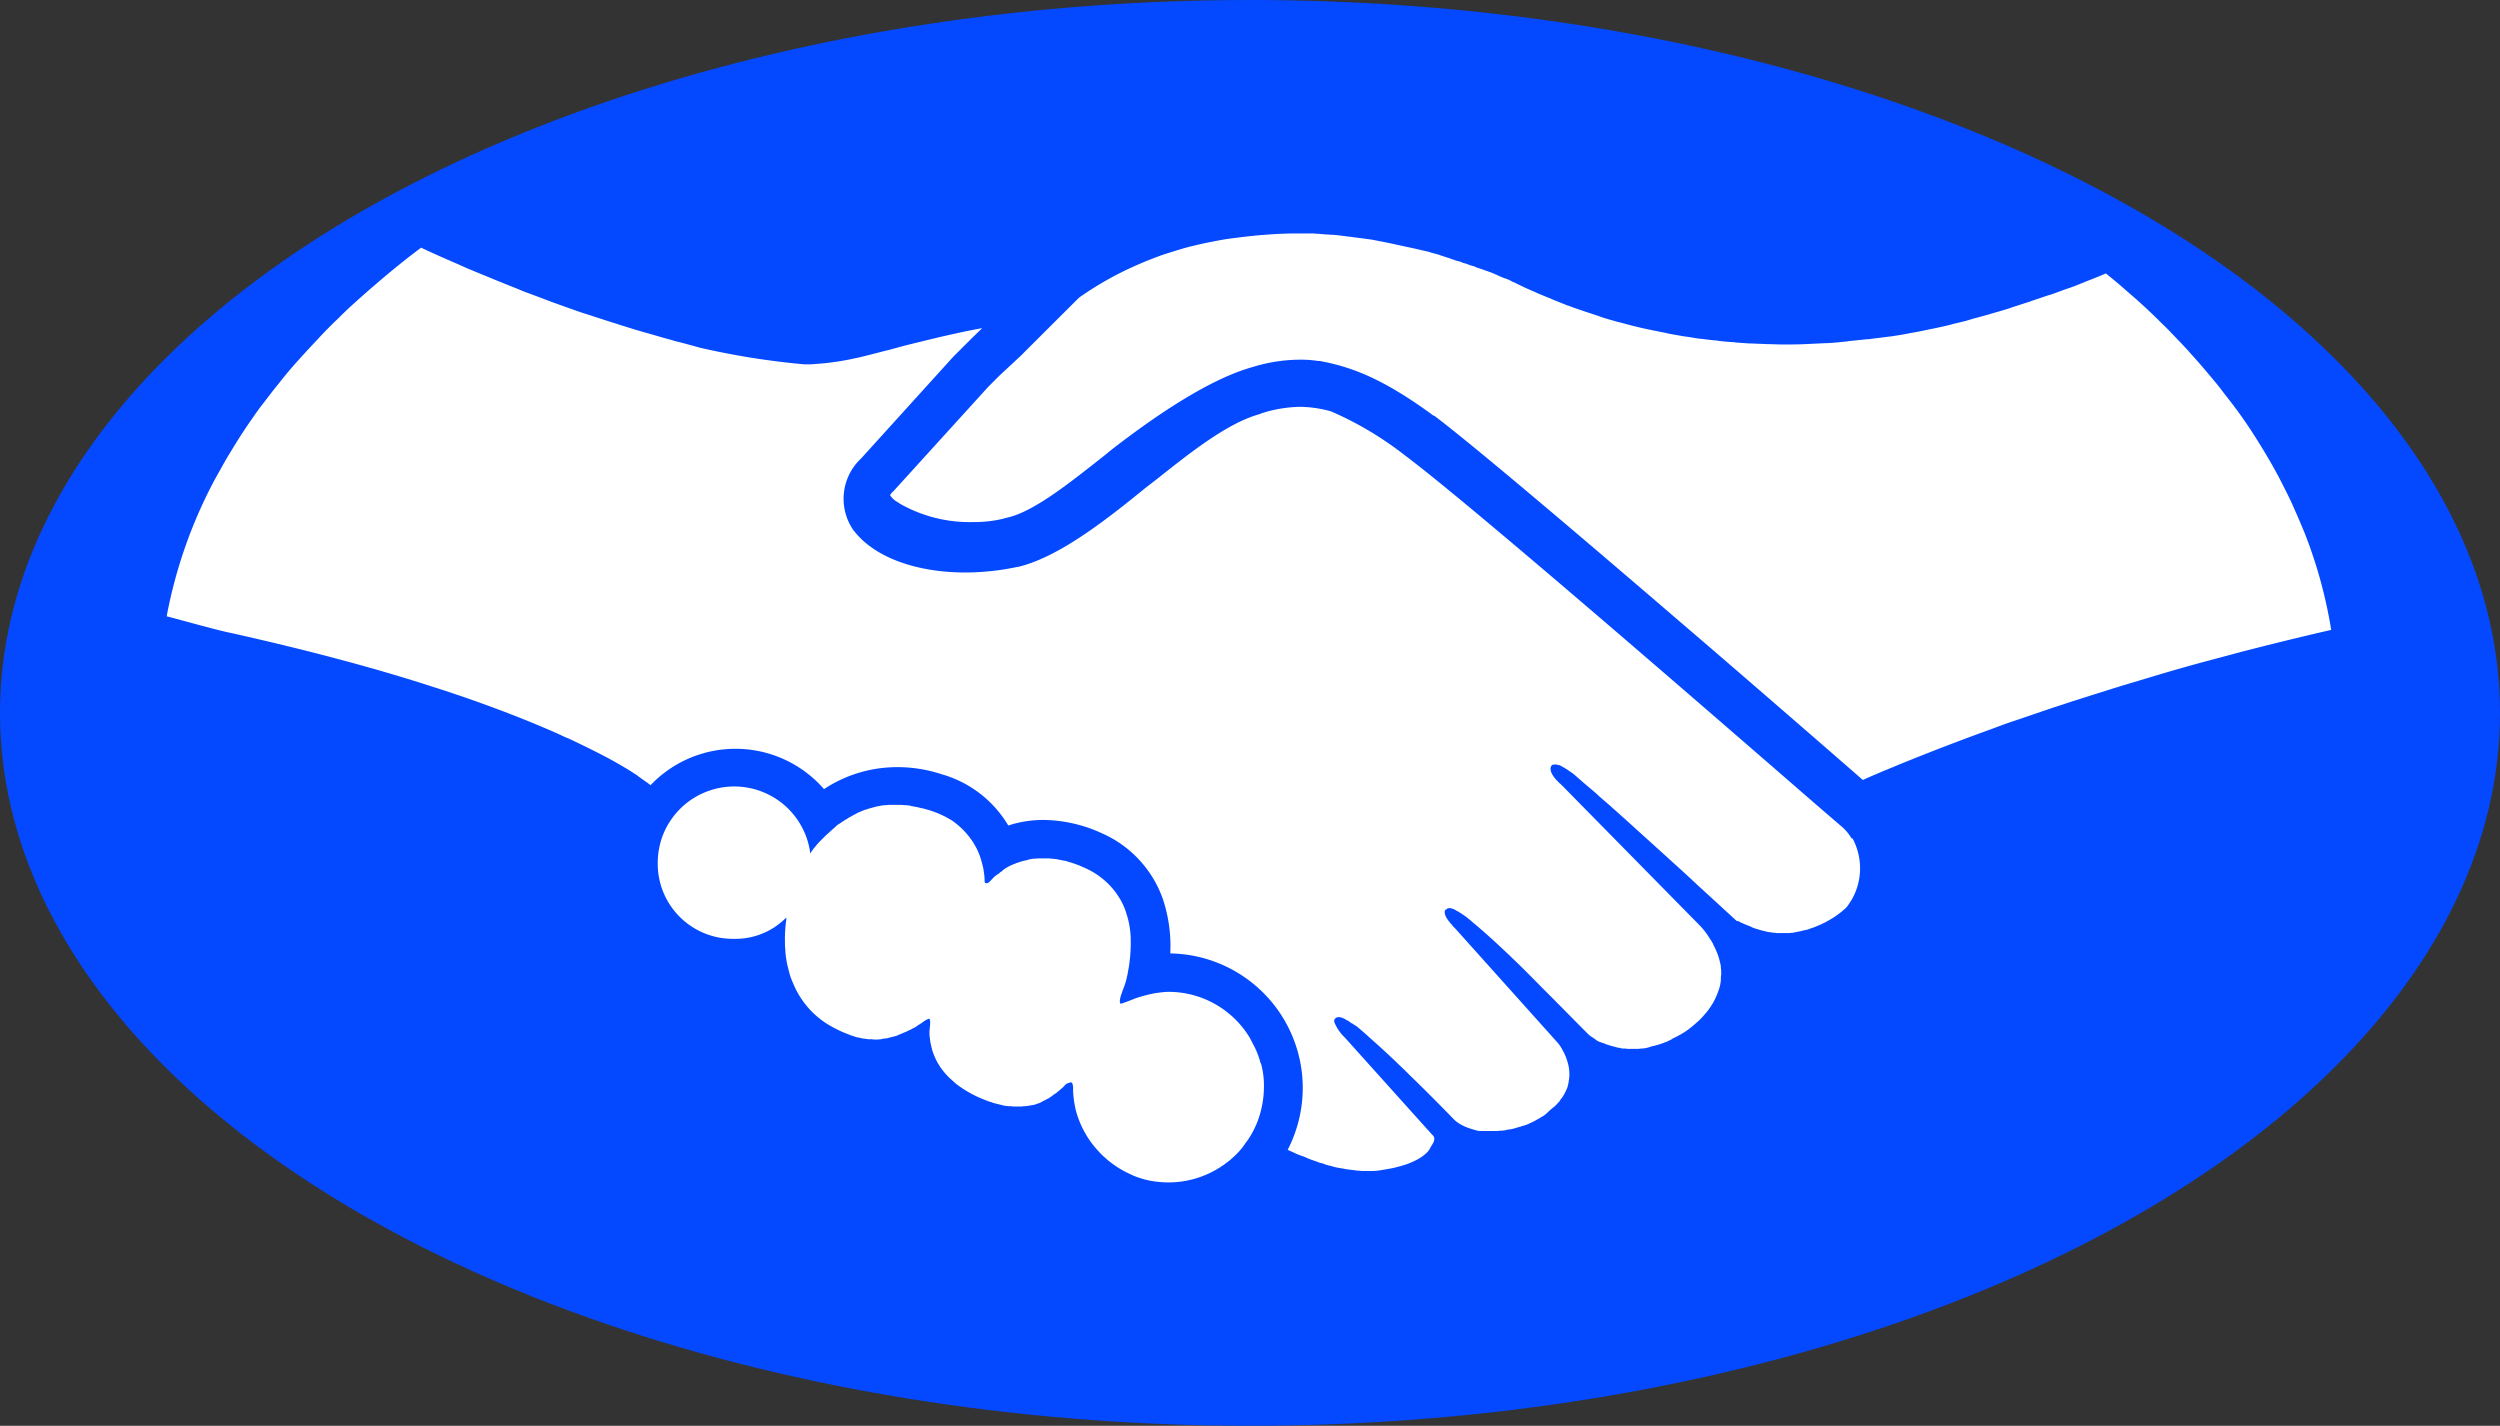 <svg xmlns="http://www.w3.org/2000/svg" width="150" height="85.547" viewBox="0 0 150 85.547"><rect x="0" y="0" width="150" height="85.547" fill="#333333" stroke="none"/><g transform="translate(2384 2322)"><ellipse cx="75" cy="42.773" rx="75" ry="42.773" transform="translate(-2384 -2322)" fill="#0449ff"/><path d="M233.171,395.621,236.5,392.3c.02-.02.039-.02.039-.039a19.9,19.9,0,0,1,2.892-1.692c.669-.315,1.377-.61,2.145-.885.433-.138.866-.275,1.338-.413.453-.118.944-.236,1.436-.334s1-.2,1.535-.256a30.169,30.169,0,0,1,3.443-.275h1.141a1.488,1.488,0,0,1,.3.02,1.692,1.692,0,0,1,.315.02c.1,0,.2.02.3.02s.216.02.315.02.2.02.3.02c.1.02.216.02.315.039s.2.02.3.039.2.02.315.039c.1.02.2.02.3.039s.2.02.3.039a2585.637,2585.637,0,0,0,.59.079l.3.059.3.059.3.059c.1.02.2.039.275.059.1.02.2.039.275.059.1.02.177.039.275.059s.177.039.275.059.177.039.275.059.177.039.275.059c.079.02.177.039.256.059s.177.039.256.059.177.039.256.059a1.272,1.272,0,0,1,.256.079l.236.059a1.831,1.831,0,0,1,.256.079,3208.645,3208.645,0,0,0,.472.157.705.705,0,0,1,.216.079,1.111,1.111,0,0,1,.236.079c.079.02.138.039.216.059a.705.705,0,0,1,.216.079c.059.02.138.039.2.059a.958.958,0,0,1,.216.079c.059.02.118.039.2.059a.824.824,0,0,1,.2.079l.177.059.177.059a1.35,1.35,0,0,1,.157.059l.177.059c.059.02.1.039.157.059a1.349,1.349,0,0,1,.157.059c.039.02.1.039.138.059s.1.039.138.059l.118.059c.039.02.1.039.138.059s.079.02.1.039a.28.28,0,0,0,.118.039c.039.02.059.02.1.039s.059.02.1.039.059.02.079.039.059.02.079.039.039.02.059.039c.02,0,.039.02.059.02a.072.072,0,0,0,.059.02c.02,0,.02.02.039.02s.02,0,.039.02a.061.061,0,0,0,.039.02c.315.157.61.3.925.433.039.02.1.039.138.059.3.138.59.256.885.374a.7.7,0,0,1,.177.079l.885.354a.28.28,0,0,0,.118.039c.3.118.59.216.885.315.02,0,.039.02.059.02.3.1.61.2.905.3.059.02.1.039.157.059.3.1.59.177.866.256a.609.609,0,0,0,.157.039l.885.236c.039,0,.059.02.1.02.3.079.571.138.866.2.039,0,.059.02.1.02l.885.177c.059.02.118.02.157.039.3.059.571.1.866.157.059,0,.1.02.157.02.3.039.59.1.905.138h.059c.3.039.59.079.885.1a.249.249,0,0,1,.118.02c.3.039.59.059.866.079a.383.383,0,0,1,.157.02l.866.059h.138c.3.02.61.02.905.039.3,0,.61.02.905.02h.118c.413,0,.826,0,1.24-.02l1.24-.059h.1c.393-.02.767-.059,1.141-.1a.25.25,0,0,0,.118-.02l1.161-.118h.079c.413-.059.807-.1,1.22-.157h.039c.393-.059.787-.118,1.18-.2a.853.853,0,0,0,.1-.02c.374-.059.748-.138,1.1-.216.039,0,.079-.02.118-.02.374-.079.748-.157,1.141-.256a.072.072,0,0,0,.059-.02c.394-.1.787-.177,1.161-.3.02,0,.039-.02.059-.02.374-.1.748-.2,1.1-.3.039-.02.079-.02.118-.039.354-.1.708-.2,1.062-.315.039-.02.059-.02.1-.039.374-.118.728-.236,1.1-.354.02,0,.02,0,.039-.02.374-.118.748-.256,1.121-.374.02,0,.059-.02.079-.02.354-.118.689-.256,1.043-.374.039-.02.079-.02.118-.039.334-.118.669-.256,1-.393.039-.02.059-.02.1-.039.354-.138.708-.275,1.062-.433.039.039.079.059.118.1.394.315.767.63,1.141.964.275.236.551.472.807.708q.62.561,1.181,1.121c.216.216.433.413.63.63.2.2.394.413.59.61.216.236.433.452.63.689.452.492.866.984,1.279,1.476.2.236.393.472.571.708.236.315.492.63.728.944.492.649.944,1.318,1.377,2.007.571.905,1.1,1.81,1.574,2.754.236.472.472.925.669,1.4.216.472.413.944.61,1.417a28.211,28.211,0,0,1,1.613,5.863c-1.889.433-3.719.885-5.47,1.338-1.1.3-2.164.571-3.207.866q-.944.266-1.83.531l-.59.177-1.18.354c-1.161.354-2.263.708-3.325,1.043l-.531.177c-1.043.335-2.027.689-2.971,1-.472.157-.925.334-1.358.492-1.908.689-3.522,1.318-4.84,1.849-.3.118-.59.236-.866.354s-.531.216-.767.315c-.452.2-.846.354-1.161.512-1.4-1.22-6.571-5.725-10.979-9.5-5.352-4.6-12.238-10.467-14.737-12.356h-.039c-3.05-2.243-4.938-2.932-6.827-3.286H250.9a6.844,6.844,0,0,0-1.121-.079,9.628,9.628,0,0,0-2.794.433c-2.145.59-5,2.263-8.48,4.958l-.433.354c-2.243,1.771-4.368,3.463-5.961,3.758l-.059.02-.059.02a7.508,7.508,0,0,1-1.81.2,8.473,8.473,0,0,1-4.387-1.1l-.079-.059-.1-.059a1.3,1.3,0,0,1-.413-.393.691.691,0,0,1,.157-.2l.039-.039.039-.039,5.666-6.237.649-.649,1.417-1.318ZM247.436,438.2a4.747,4.747,0,0,0-.394-1.043c-.079-.157-.177-.335-.256-.492a5.7,5.7,0,0,0-4.879-2.755,4.5,4.5,0,0,0-.492.039c-.157.02-.315.039-.492.079a8.171,8.171,0,0,0-.885.236c-.138.039-.256.1-.374.138a.069.069,0,0,0-.039.02c-.157.059-.275.1-.374.138a.843.843,0,0,1-.2.059c-.059,0-.059-.079-.059-.216a1.841,1.841,0,0,1,.079-.315c.039-.118.079-.236.118-.335a4.309,4.309,0,0,0,.2-.61c.02-.118.059-.236.079-.374s.059-.3.079-.453.039-.315.059-.492c.02-.256.039-.531.039-.826,0-.2,0-.394-.02-.59a5.025,5.025,0,0,0-.236-1.18,3.818,3.818,0,0,0-.551-1.141,2.389,2.389,0,0,0-.2-.275,4.6,4.6,0,0,0-1.751-1.338c-.1-.039-.216-.1-.315-.138-.039-.02-.059-.02-.1-.039-.079-.02-.138-.059-.216-.079-.039-.02-.079-.02-.118-.039-.059-.02-.118-.039-.2-.059-.039-.02-.079-.02-.118-.039a.574.574,0,0,0-.177-.039.853.853,0,0,1-.1-.02c-.059-.02-.138-.02-.2-.039-.02,0-.059-.02-.079-.02-.1-.02-.177-.02-.275-.039h-.039c-.079,0-.157-.02-.216-.02H234.1c-.1,0-.177.02-.275.02h-.059c-.079.02-.138.02-.2.039a.072.072,0,0,0-.059.02l-.236.059h-.02c-.079.02-.138.039-.216.059-.02,0-.039.02-.059.02l-.177.059c-.02,0-.02,0-.039.02a2.033,2.033,0,0,0-.2.079c-.02,0-.039.02-.059.02-.059.02-.1.059-.157.079a.069.069,0,0,0-.039.02c-.059.039-.118.059-.177.1l-.02.02a.6.6,0,0,0-.138.1l-.039.039c-.039.039-.1.059-.138.1a.019.019,0,0,0-.02.02.6.6,0,0,1-.138.1c-.02,0-.02.02-.039.02-.039.02-.059.059-.1.079l-.02.02c-.039.039-.079.059-.1.1l-.02.02-.079.079-.02.02c-.02.039-.059.059-.079.079a.266.266,0,0,1-.2.1.093.093,0,0,1-.1-.1V427.2a3.909,3.909,0,0,0-.039-.433c-.02-.079-.02-.177-.039-.256a6.83,6.83,0,0,0-.2-.728,4.8,4.8,0,0,0-.2-.472c-.059-.1-.118-.216-.177-.315a3,3,0,0,0-.216-.315,4.582,4.582,0,0,0-.866-.885,2.5,2.5,0,0,0-.374-.256,5.734,5.734,0,0,0-1.161-.512c-.118-.039-.216-.059-.334-.1-.039,0-.059-.02-.1-.02-.079-.02-.177-.039-.256-.059-.02,0-.039-.02-.079-.02-.1-.02-.216-.039-.315-.059a.118.118,0,0,1-.079-.02c-.079-.02-.157-.02-.236-.039h-.079c-.1,0-.2-.02-.3-.02h-.689c-.059,0-.138.02-.2.02h-.079a5.381,5.381,0,0,0-.551.1c-.02,0-.039.02-.079.02-.059.02-.118.039-.2.059-.02,0-.059.02-.079.02l-.177.059c-.02,0-.039.02-.079.02-.059.02-.138.059-.2.079-.02,0-.02,0-.039.02-.079.039-.157.059-.236.1a.019.019,0,0,0-.02.02c-.059.039-.138.059-.2.1-.02.02-.039.02-.059.039-.059.02-.1.059-.157.079-.02.02-.039.02-.059.039-.059.039-.1.059-.157.1a.069.069,0,0,0-.039.02c-.138.079-.256.177-.393.256-.02,0-.02.02-.039.02a.855.855,0,0,0-.138.118c-.02.02-.039.02-.039.039-.039.039-.079.059-.118.1-.02.02-.039.02-.039.039-.039.039-.1.079-.138.118l-.02.02c-.1.1-.2.177-.3.275l-.039.039-.1.1-.039.039-.1.1-.039.039-.1.1V425l-.02.02a.522.522,0,0,0-.1.118l-.02.02c-.02.039-.059.059-.079.1l-.039.039c-.02.02-.039.059-.059.079,0,.02-.02.02-.02.039a.271.271,0,0,0-.059.079l-.02.02c-.02.039-.039.059-.059.1,0-.059-.02-.118-.02-.177a4.6,4.6,0,0,0-8.814-.944,4.68,4.68,0,0,0-.315,1.672,4.506,4.506,0,0,0,4.565,4.565,4.272,4.272,0,0,0,3.148-1.279v.138a7.8,7.8,0,0,0-.079,1.338,3.635,3.635,0,0,0,.02.453,5.429,5.429,0,0,0,.2,1.22,3.9,3.9,0,0,0,.256.767,5.209,5.209,0,0,0,.551,1.023,5.075,5.075,0,0,0,1.1,1.161,4.394,4.394,0,0,0,.59.394,6.9,6.9,0,0,0,1.082.512,2.389,2.389,0,0,0,.275.1c.02,0,.039.02.059.02a1.448,1.448,0,0,0,.275.079h.039l.236.059h.059c.079.02.177.02.256.039H224a.958.958,0,0,1,.236.02h.079a1.8,1.8,0,0,0,.315-.02.177.177,0,0,0,.1-.02c.1-.02.177-.02.275-.039a.118.118,0,0,0,.079-.02c.118-.02.216-.059.334-.079.02,0,.039-.02.079-.02a1.365,1.365,0,0,0,.256-.1c.039-.02.059-.02.1-.039.1-.039.177-.079.275-.118.02,0,.039-.02.059-.02.1-.059.216-.1.315-.157a.149.149,0,0,1,.079-.039,1.466,1.466,0,0,0,.236-.138c.02-.02.059-.039.079-.059a2.567,2.567,0,0,0,.3-.2,1.212,1.212,0,0,1,.118-.079c.02,0,.02-.02.039-.02.02-.02.039-.02.079-.039a.019.019,0,0,0,.02-.02c.02,0,.039-.02.059-.02h.02c.02,0,.039,0,.039.02.02,0,.02.02.02.039s.02.039.02.059v.2c0,.059-.02.138-.02.2,0,.079-.02.157-.02.236v.118a1.121,1.121,0,0,0,.02.256,3.161,3.161,0,0,0,.1.571,2.993,2.993,0,0,0,.216.63,2.355,2.355,0,0,0,.157.315,2.756,2.756,0,0,0,.2.315,4.073,4.073,0,0,0,.551.63c.118.1.236.216.354.315a6.778,6.778,0,0,0,1.731.964c.079.039.157.059.256.1.02,0,.059.02.079.02a1.351,1.351,0,0,1,.157.059c.039,0,.059.02.079.02.059.02.1.02.157.039.02,0,.059.02.079.02.059.02.1.02.157.039.02,0,.059.02.079.02.059.02.118.02.177.039h.039a.809.809,0,0,0,.216.02h.059a.335.335,0,0,1,.138.02h.472c.079,0,.138-.02.2-.02h.059c.059,0,.1-.02.157-.02h.039c.059-.02.118-.02.2-.039h.039c.059-.02.1-.02.157-.039.02,0,.039-.02.059-.02.059-.02.1-.039.157-.059h.02a.4.4,0,0,0,.157-.079c.02,0,.02-.02.039-.02l.118-.059c.02,0,.02-.02.039-.02.059-.02.1-.059.157-.079.02,0,.02-.02.039-.02a.412.412,0,0,0,.118-.079c.02,0,.02-.02.039-.02.039-.02.079-.059.138-.1a.831.831,0,0,1,.138-.1c.02,0,.02-.02.039-.02.039-.02.059-.059.1-.079l.02-.02c.039-.039.079-.059.118-.1l.02-.02c.039-.02.059-.059.1-.079l.02-.02c.039-.039.079-.059.1-.1l.1-.1.02-.02c.039-.02.059-.059.1-.059h.02c.02-.02.039-.02.079-.039h.02c.02,0,.039-.02.059-.02h.059a.019.019,0,0,1,.02.02l.02.02a.069.069,0,0,1,.02.039c0,.02.02.039.02.059v.02a.072.072,0,0,0,.02.059v.335a6.756,6.756,0,0,0,.157,1.1,5.8,5.8,0,0,0,.925,1.948,6.925,6.925,0,0,0,.708.807c.138.118.256.236.413.354a5.978,5.978,0,0,0,.905.59c.157.079.315.157.492.236a5.848,5.848,0,0,0,.767.256,5.022,5.022,0,0,0,.531.1,5.742,5.742,0,0,0,4.309-1.121c.059-.039.1-.079.157-.118.138-.118.275-.236.413-.374a4.091,4.091,0,0,0,.531-.63,2.056,2.056,0,0,1,.157-.216,5.509,5.509,0,0,0,.63-1.22,5.887,5.887,0,0,0,.354-1.948,4.926,4.926,0,0,0-.177-1.456Zm35.454-13.5a2.685,2.685,0,0,0-.571-.689l-.846-.728c-.433-.374-1.141-.984-2.066-1.79-5.352-4.643-19.537-16.96-23.315-19.773a20.18,20.18,0,0,0-4.427-2.636,7.183,7.183,0,0,0-1.849-.275,8.1,8.1,0,0,0-2.341.393l-.039.02-.039.02c-1.889.512-4.073,2.223-6.178,3.9-.236.177-.453.354-.689.531-2.577,2.105-5.312,4.191-7.654,4.742h-.039a15.037,15.037,0,0,1-3.109.335c-2.971,0-5.47-.925-6.67-2.479l-.02-.02-.02-.02a3.311,3.311,0,0,1,.453-4.328L229,395.8l.039-.039.039-.039c.551-.551,1.1-1.1,1.653-1.633-.885.157-1.751.354-2.617.551-.649.157-1.3.315-1.928.472-.393.1-.787.216-1.18.315-.256.059-.531.138-.787.2-.393.1-.767.2-1.141.275a15.68,15.68,0,0,1-1.889.3l-.748.059h-.374a46.261,46.261,0,0,1-6.276-1c-.492-.138-.984-.275-1.476-.393-.315-.1-.649-.177-.964-.275-.472-.138-.964-.275-1.436-.413-.315-.1-.649-.2-.964-.3-.157-.059-.315-.1-.492-.157-.492-.157-.964-.315-1.456-.472-.334-.1-.649-.216-.984-.334-.492-.177-1-.354-1.515-.551-.354-.138-.689-.256-1.043-.393-.236-.079-.453-.177-.689-.275-.256-.1-.512-.2-.787-.315-.138-.059-.256-.1-.393-.157-.472-.2-.964-.393-1.476-.61-.256-.1-.512-.216-.767-.334-.728-.315-1.5-.649-2.282-1.023-.767.571-1.5,1.161-2.223,1.771s-1.417,1.22-2.086,1.83c-.216.2-.433.413-.649.63-.433.413-.866.846-1.259,1.279-.413.433-.807.866-1.2,1.3s-.767.885-1.121,1.338c-.374.453-.708.905-1.062,1.358-.177.236-.334.453-.492.689-.492.689-.944,1.4-1.377,2.125-.3.472-.551.964-.826,1.436a28.54,28.54,0,0,0-2.971,8.362c1.141.3,3.148.866,3.856,1,4.919,1.1,8.952,2.2,12.218,3.266.571.177,1.141.374,1.672.551,1.594.551,2.991,1.082,4.191,1.574.61.256,1.18.492,1.692.728a5.345,5.345,0,0,0,.492.216c1.082.512,1.987.964,2.7,1.358l.413.236c.059.039.138.079.2.118.2.118.394.236.571.354.059.039.1.059.157.1a1.089,1.089,0,0,1,.157.118c.039.039.1.059.138.1.059.039.138.1.2.138s.1.079.138.1c.02.02.039.02.059.039.059.039.118.1.177.138a7.039,7.039,0,0,1,10.408.236,7.953,7.953,0,0,1,4.407-1.318,8.46,8.46,0,0,1,2.676.433,6.8,6.8,0,0,1,3.974,3.069,6.717,6.717,0,0,1,2.145-.334,8.571,8.571,0,0,1,3.443.787,6.763,6.763,0,0,1,3.679,3.935,8.9,8.9,0,0,1,.453,3.286,8.079,8.079,0,0,1,7.949,8.067,8.174,8.174,0,0,1-.905,3.719c.059.02.118.059.177.079.039.02.1.039.138.059.059.039.138.059.2.1.059.02.1.039.157.059s.138.059.216.079c.059.02.1.039.157.059.079.039.138.059.216.1a1.36,1.36,0,0,1,.157.059c.079.02.157.059.236.079a1.361,1.361,0,0,1,.157.059,1.127,1.127,0,0,0,.275.079c.059.02.1.039.157.059a2.076,2.076,0,0,0,.374.1c.02,0,.039.02.059.02a3.425,3.425,0,0,0,.433.1c.039,0,.1.02.138.02.1.02.216.039.315.059.059,0,.118.02.177.02.1.02.2.02.275.039.059,0,.118.02.2.02.1,0,.177.02.275.02h.61a3.215,3.215,0,0,0,.433-.039c.256-.039.472-.079.689-.118s.393-.1.571-.138c.177-.059.334-.1.472-.157a4.931,4.931,0,0,0,.551-.256c.1-.059.2-.118.275-.177a2.086,2.086,0,0,0,.216-.177,1.249,1.249,0,0,0,.216-.256,1.962,1.962,0,0,1,.157-.275.43.43,0,0,1,.059-.1.606.606,0,0,0,.059-.256.3.3,0,0,0-.118-.216l-2.636-2.932-2.617-2.912a2.67,2.67,0,0,1-.63-.925.222.222,0,0,1,.059-.216c.02-.02.039-.039.059-.039a.019.019,0,0,0,.02-.02c.02,0,.02-.02.039-.02h.118a.177.177,0,0,1,.1.02h.02c.039,0,.059.02.1.039h.02l.118.059a.019.019,0,0,1,.02.02c.039.02.059.039.1.059h.02a.411.411,0,0,1,.118.079l.02.02a.411.411,0,0,1,.118.079h.02c.039.02.079.059.118.079a.858.858,0,0,0,.138.079c.256.216.512.433.767.669.354.315.689.61,1.023.925.256.236.512.472.748.708.256.236.492.472.708.689.472.452.885.866,1.259,1.24.787.787,1.318,1.338,1.318,1.338l.1.1a2.622,2.622,0,0,0,.767.433,1.859,1.859,0,0,0,.177.059c.118.039.256.079.394.118.059,0,.118.02.177.02h1c.059,0,.118-.02.2-.02h.079c.059,0,.118-.02.177-.02a.118.118,0,0,0,.079-.02c.059-.02.138-.02.2-.039h.059c.079-.02.177-.039.256-.059.02,0,.039-.02.059-.02.059-.02.138-.039.2-.059.02,0,.059-.02.079-.02l.177-.059c.02,0,.059-.02.079-.02.079-.02.157-.059.216-.079.02,0,.02,0,.039-.02.079-.039.177-.079.256-.118.02-.02.059-.02.079-.039.059-.039.118-.059.177-.1a.149.149,0,0,1,.079-.039,1.1,1.1,0,0,0,.157-.1.149.149,0,0,1,.079-.039,2.052,2.052,0,0,0,.216-.157,5.506,5.506,0,0,1,.492-.433,2.243,2.243,0,0,0,.216-.216c.039-.039.059-.079.1-.1a.43.43,0,0,1,.059-.1,1.091,1.091,0,0,1,.118-.157,3.428,3.428,0,0,0,.275-.531.887.887,0,0,0,.059-.216.7.7,0,0,0,.039-.2,1.521,1.521,0,0,0,.039-.3,2.5,2.5,0,0,0-.059-.689c-.02-.079-.039-.138-.059-.216,0-.02-.02-.039-.02-.059a2.9,2.9,0,0,0-.236-.551,2.455,2.455,0,0,0-.315-.492l-6.139-6.847-.138-.138a.271.271,0,0,1-.059-.079c-.039-.059-.1-.1-.138-.157s-.1-.118-.138-.177c-.02-.039-.039-.059-.059-.1a.687.687,0,0,1-.118-.354.179.179,0,0,1,.059-.138c.02-.02.039-.039.059-.039a.019.019,0,0,0,.02-.02c.02,0,.02-.02.039-.02h.02c.02,0,.02,0,.039-.02h.059a.178.178,0,0,1,.1.02h.02c.039,0,.059.02.1.039h.02l.118.059.02.02a.43.43,0,0,1,.1.059h.02a.411.411,0,0,1,.118.079c.02,0,.02.02.039.02a.2.2,0,0,1,.1.079h.02c.039.02.079.059.118.079.039.039.1.059.138.1.118.1.256.2.374.315.649.531,1.377,1.2,2.125,1.908.157.138.3.3.453.433.61.59,1.24,1.24,1.889,1.889.807.807,1.613,1.633,2.42,2.44l.059.059a.019.019,0,0,1,.02.02c.02.02.039.02.059.039l.02.02c.02.02.039.02.059.039a.069.069,0,0,0,.039.02c.02.02.059.039.079.059a.019.019,0,0,1,.02.02.411.411,0,0,1,.118.079.019.019,0,0,1,.02.02c.039.02.059.039.1.059a.069.069,0,0,1,.039.02c.039.02.059.039.1.039.02,0,.039.02.059.02a.28.28,0,0,0,.118.039.069.069,0,0,1,.039.02,1.363,1.363,0,0,1,.157.059l.177.059c.02,0,.039.02.059.02.039.02.1.02.138.039.02,0,.039.02.079.02a.5.5,0,0,1,.138.039.072.072,0,0,1,.059.02c.059,0,.1.02.157.02a.072.072,0,0,1,.059.02.808.808,0,0,0,.216.02h.039c.059,0,.118.02.177.02h.61c.059,0,.138-.02.2-.02h.059c.059,0,.1-.02.157-.02a.149.149,0,0,0,.079-.02.464.464,0,0,0,.157-.039.072.072,0,0,0,.059-.02c.079-.02.157-.039.216-.059h.02c.079-.02.138-.039.216-.059.02,0,.039-.02.079-.02a1.356,1.356,0,0,0,.157-.059c.02,0,.059-.02.079-.02a2.056,2.056,0,0,1,.2-.079c.02,0,.039-.02.059-.02l.236-.118c.02,0,.039-.02.059-.039a1.825,1.825,0,0,1,.2-.1c.02-.02.059-.02.079-.039.059-.039.118-.059.177-.1.02-.02.059-.02.079-.039.079-.059.177-.1.256-.157a5.731,5.731,0,0,0,.649-.512,4.182,4.182,0,0,0,.512-.512,3.581,3.581,0,0,0,.256-.315,3.811,3.811,0,0,0,.393-.649,5.13,5.13,0,0,0,.2-.492,2.076,2.076,0,0,0,.118-.472.957.957,0,0,0,.02-.236.959.959,0,0,1,.02-.236,3.05,3.05,0,0,0-.02-.433,1,1,0,0,0-.039-.256,3.589,3.589,0,0,0-.138-.492,4.806,4.806,0,0,0-.2-.472,1.056,1.056,0,0,1-.1-.216c-.079-.138-.157-.256-.236-.374a4.034,4.034,0,0,0-.59-.748l-8.283-8.421s-.866-.708-.571-1.141c.02-.02.039-.039.059-.039h.02c.02,0,.02-.02.039-.02h.118a.177.177,0,0,1,.1.02h.02c.039,0,.059.02.1.02h.02l.118.059a.019.019,0,0,1,.02.02.431.431,0,0,1,.1.059h.02a.412.412,0,0,1,.118.079.069.069,0,0,0,.039.02.411.411,0,0,1,.118.079c.039.02.079.059.118.079s.079.059.118.079c.177.138.354.3.551.472s.413.354.649.551c.118.1.236.2.354.315.236.216.492.433.748.649.118.118.256.236.393.354.256.236.531.472.807.728l1.24,1.121c.826.748,1.633,1.476,2.361,2.145.118.118.236.216.354.335,1.4,1.279,2.4,2.2,2.4,2.2h.039c.02,0,.02.02.039.02h.02c.02,0,.039.02.059.02a.429.429,0,0,0,.1.059h.02a.149.149,0,0,0,.079.039c.02,0,.02.02.039.02.039.02.059.039.1.039a.069.069,0,0,0,.039.02c.039.02.1.039.138.059h.02a.96.96,0,0,0,.138.059.069.069,0,0,1,.039.02l.118.059c.02,0,.039.02.059.02.118.039.256.079.393.118.02,0,.039.02.059.02.059.02.1.02.157.039a.149.149,0,0,1,.079.02c.059.02.118.02.177.039h.039c.079.02.157.02.236.039h.059c.059,0,.118.02.2.02h.708c.079,0,.157-.02.236-.02.039,0,.059,0,.079-.02.1-.02.216-.039.315-.059s.216-.059.334-.079c.039,0,.059-.02.1-.02a1.538,1.538,0,0,0,.275-.1c.02,0,.059-.02.079-.02.118-.039.236-.1.354-.138.02-.02.059-.02.079-.039.1-.039.2-.1.3-.138.039-.02.059-.039.1-.059.118-.059.236-.138.374-.216a5.2,5.2,0,0,0,.807-.63.432.432,0,0,0,.079-.1q.088-.118.236-.354a3.783,3.783,0,0,0,.059-3.679Z" transform="translate(-2555.8 -2696.4)" fill="#fff"/></g></svg>